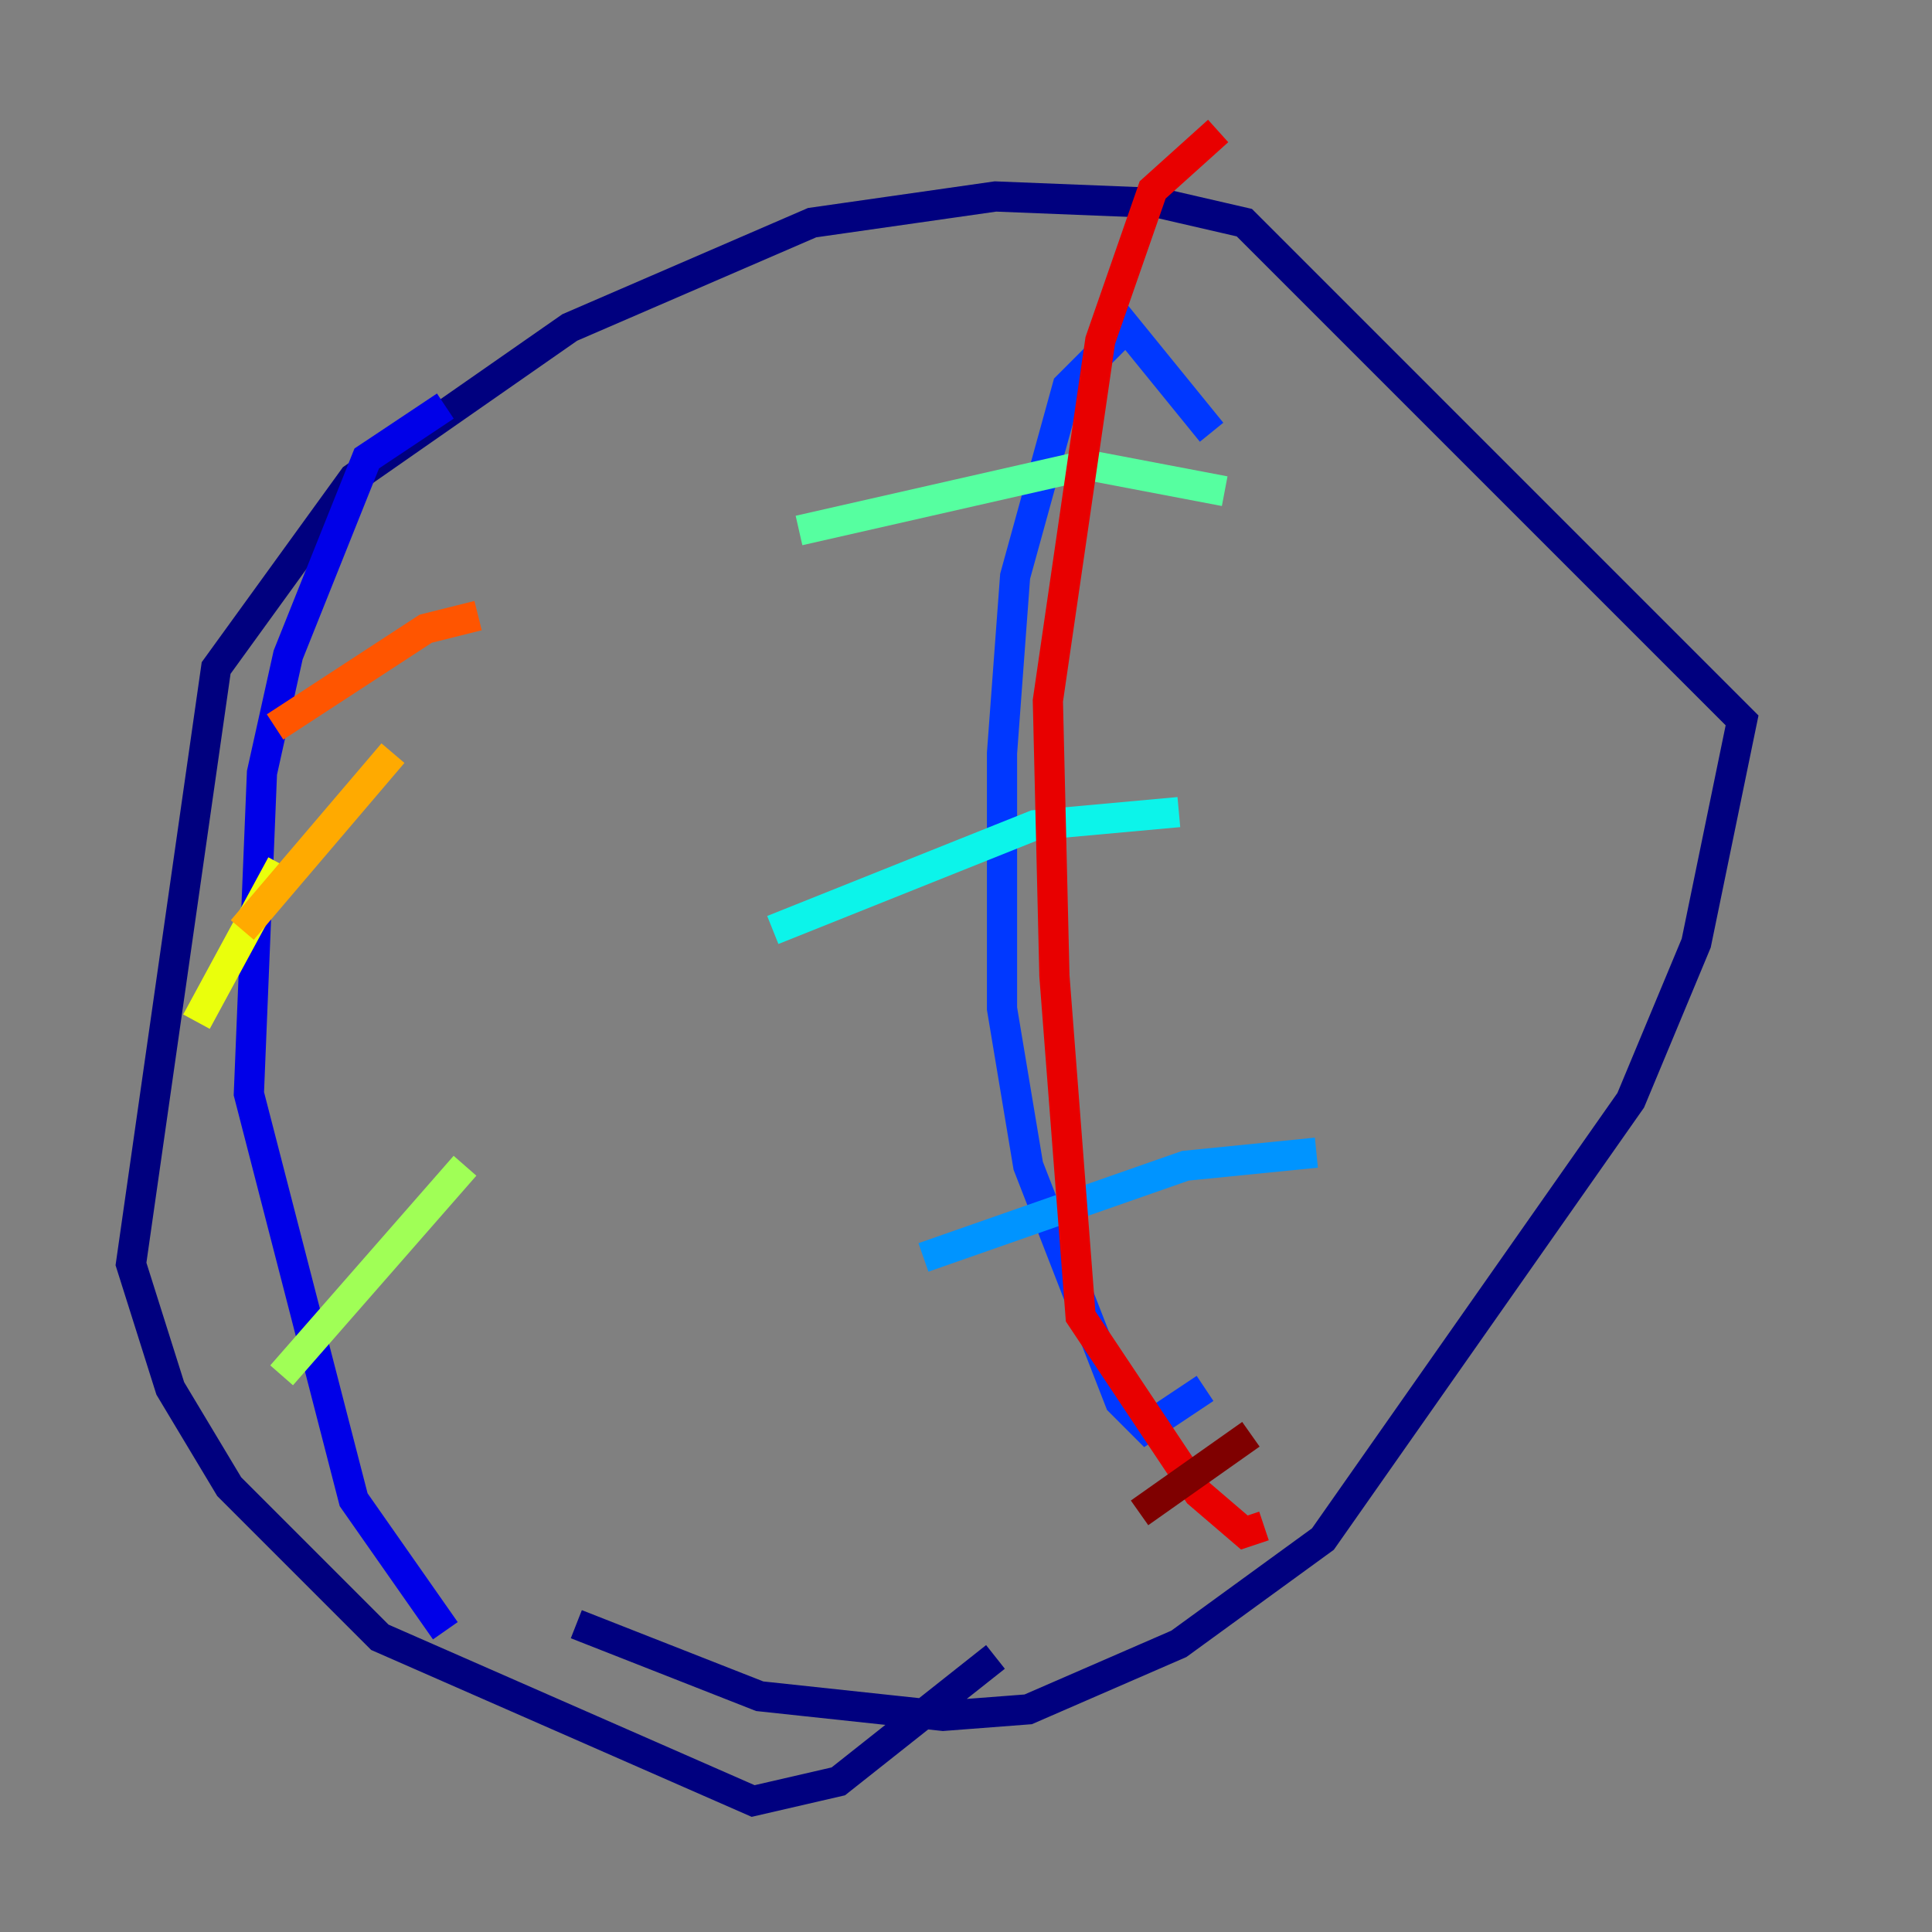<?xml version="1.0" encoding="utf-8" ?>
<svg baseProfile="tiny" height="128" version="1.2" viewBox="0,0,128,128" width="128" xmlns="http://www.w3.org/2000/svg" xmlns:ev="http://www.w3.org/2001/xml-events" xmlns:xlink="http://www.w3.org/1999/xlink"><rect x="0" y="0" width="128" height="128" fill="#808080" stroke="none"/><defs /><polyline fill="none" points="65.953,109.776 55.539,118.02 49.898,119.322 25.166,108.475 15.186,98.495 11.281,91.986 8.678,83.742 14.319,44.258 23.43,31.675 37.749,21.695 53.803,14.752 65.953,13.017 76.8,13.451 82.441,14.752 115.417,47.729 112.38,62.481 108.041,72.895 87.647,101.966 78.102,108.909 68.122,113.248 62.481,113.681 50.332,112.38 38.183,107.607" stroke="#00007f" stroke-width="2" /><polyline fill="none" points="29.505,108.041 23.43,99.363 16.488,72.461 17.356,51.2 19.091,43.39 24.298,30.373 29.505,26.902" stroke="#0000e8" stroke-width="2" /><polyline fill="none" points="79.837,91.986 75.932,94.59 74.197,92.854 68.122,77.234 66.386,66.82 66.386,49.898 67.254,38.183 70.725,25.6 74.63,21.695 80.271,28.637" stroke="#0038ff" stroke-width="2" /><polyline fill="none" points="61.18,83.308 78.536,77.234 87.214,76.366" stroke="#0094ff" stroke-width="2" /><polyline fill="none" points="51.2,61.614 68.556,54.671 78.102,53.803" stroke="#0cf4ea" stroke-width="2" /><polyline fill="none" points="52.936,35.146 72.027,30.807 81.139,32.542" stroke="#56ffa0" stroke-width="2" /><polyline fill="none" points="18.658,91.119 30.807,77.234" stroke="#a0ff56" stroke-width="2" /><polyline fill="none" points="13.017,67.688 18.658,57.275" stroke="#eaff0c" stroke-width="2" /><polyline fill="none" points="16.054,61.614 26.034,49.898" stroke="#ffaa00" stroke-width="2" /><polyline fill="none" points="18.224,48.163 28.203,41.654 31.675,40.786" stroke="#ff5500" stroke-width="2" /><polyline fill="none" points="80.705,8.678 76.366,12.583 72.895,22.563 69.424,46.427 69.858,64.651 71.593,87.214 79.403,98.929 82.441,101.532 83.742,101.098" stroke="#e80000" stroke-width="2" /><polyline fill="none" points="75.498,100.231 82.875,95.024" stroke="#7f0000" stroke-width="2" /></svg>
